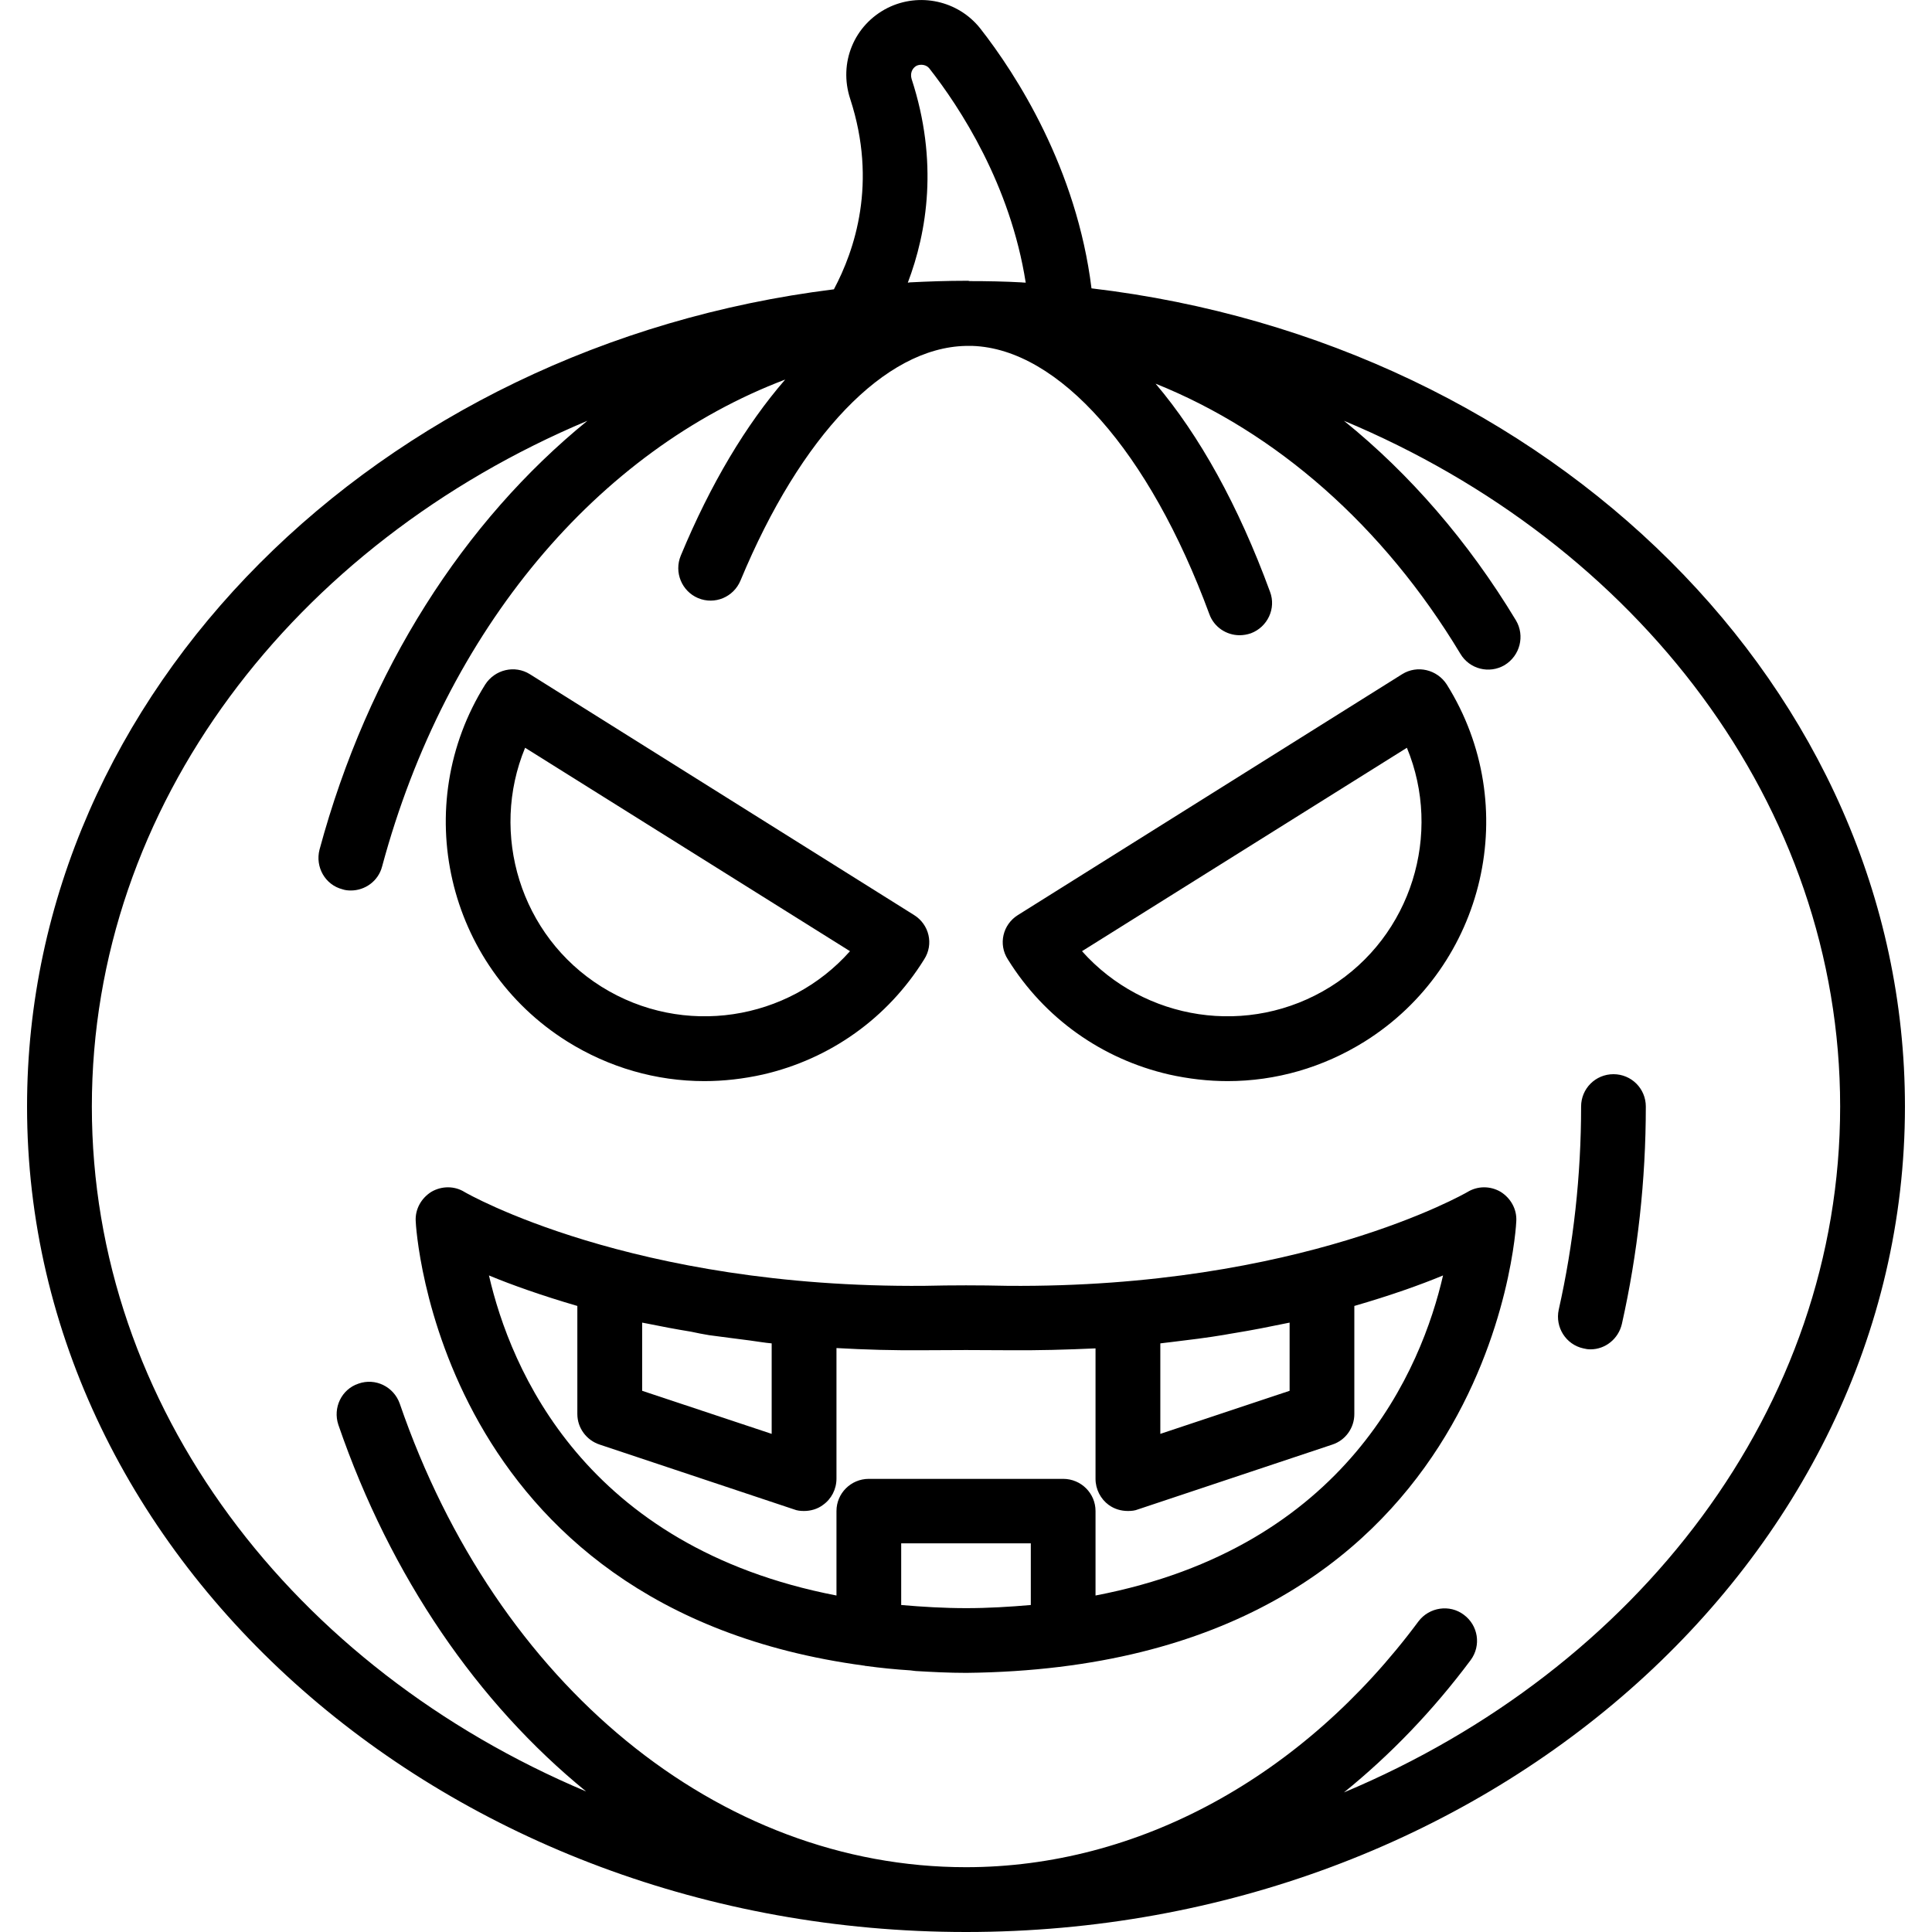 <svg xmlns="http://www.w3.org/2000/svg" width="32" height="32" viewBox="0 0 24 24">
    <path d="M 13.559 3.582 C 13.375 2.094 12.629 0.93 12.176 0.352 C 11.902 0.008 11.422 -0.098 11.027 0.098 C 10.609 0.309 10.414 0.781 10.562 1.23 C 10.902 2.273 10.617 3.109 10.359 3.594 C 4.703 4.297 0.336 8.582 0.336 13.746 C 0.336 19.398 5.57 24 12 24 C 18.43 24 23.664 19.398 23.664 13.746 C 23.664 8.555 19.254 4.254 13.559 3.582 Z M 11.277 3.512 C 11.516 2.883 11.66 2.008 11.324 0.98 C 11.305 0.914 11.328 0.848 11.387 0.816 C 11.441 0.793 11.508 0.805 11.543 0.848 C 11.926 1.336 12.551 2.293 12.742 3.512 C 12.727 3.508 12.711 3.512 12.695 3.508 C 12.48 3.496 12.262 3.492 12.047 3.492 C 12.039 3.492 12.035 3.488 12.027 3.488 C 12.027 3.488 12.023 3.488 12.02 3.488 C 12.012 3.488 12.008 3.488 12 3.488 C 11.766 3.488 11.531 3.496 11.297 3.508 C 11.293 3.512 11.285 3.508 11.277 3.512 Z M 16.695 22.266 C 17.27 21.801 17.801 21.25 18.27 20.621 C 18.402 20.441 18.363 20.191 18.184 20.059 C 18.008 19.926 17.754 19.965 17.621 20.141 C 16.18 22.082 14.129 23.195 12 23.195 C 8.93 23.195 6.168 20.934 4.965 17.434 C 4.891 17.227 4.664 17.113 4.453 17.188 C 4.242 17.258 4.133 17.488 4.203 17.699 C 4.855 19.594 5.938 21.16 7.281 22.254 C 3.648 20.723 1.141 17.484 1.141 13.746 C 1.141 10 3.656 6.758 7.297 5.227 C 5.766 6.473 4.574 8.316 3.969 10.555 C 3.914 10.77 4.039 10.992 4.254 11.047 C 4.289 11.059 4.324 11.062 4.359 11.062 C 4.535 11.062 4.699 10.945 4.746 10.766 C 5.543 7.805 7.434 5.594 9.754 4.715 C 9.27 5.273 8.828 6.008 8.457 6.902 C 8.371 7.109 8.469 7.344 8.672 7.43 C 8.879 7.516 9.113 7.418 9.199 7.211 C 9.949 5.406 10.992 4.32 11.996 4.297 C 12.023 4.297 12.051 4.297 12.082 4.297 C 13.152 4.336 14.277 5.605 15.023 7.629 C 15.082 7.793 15.238 7.891 15.398 7.891 C 15.445 7.891 15.492 7.883 15.539 7.867 C 15.746 7.789 15.855 7.559 15.777 7.352 C 15.383 6.277 14.898 5.406 14.355 4.766 C 15.852 5.367 17.184 6.531 18.141 8.121 C 18.254 8.312 18.5 8.375 18.691 8.262 C 18.883 8.145 18.945 7.898 18.832 7.707 C 18.238 6.723 17.512 5.887 16.695 5.227 C 20.34 6.75 22.859 9.996 22.859 13.746 C 22.859 17.492 20.34 20.738 16.695 22.266 Z M 16.695 22.266"/>
    <path d="M20.043 13.344C19.82 13.344 19.641 13.523 19.641 13.746 19.641 14.602 19.547 15.453 19.363 16.27 19.316 16.488 19.453 16.703 19.668 16.75 19.699 16.758 19.727 16.762 19.758 16.762 19.941 16.762 20.105 16.633 20.148 16.445 20.344 15.57 20.445 14.66 20.445 13.746 20.445 13.523 20.266 13.344 20.043 13.344zM18.641 14.805C18.512 14.73 18.355 14.73 18.227 14.809 18.207 14.82 16.156 16.004 12.516 15.973 12.172 15.965 11.828 15.965 11.484 15.973 7.84 16.004 5.793 14.82 5.773 14.809 5.648 14.73 5.488 14.73 5.359 14.805 5.234 14.883 5.156 15.02 5.164 15.168 5.164 15.219 5.418 19.977 10.734 20.691 10.738 20.691 10.738 20.691 10.738 20.691 10.746 20.695 10.75 20.695 10.758 20.695 10.934 20.719 11.117 20.738 11.309 20.75 11.328 20.754 11.352 20.754 11.375 20.758 11.578 20.77 11.785 20.781 12.004 20.781 18.547 20.711 18.836 15.223 18.836 15.168 18.844 15.02 18.766 14.883 18.641 14.805zM16.02 16.43L16.02 17.277 14.414 17.812 14.414 16.688C14.457 16.684 14.5 16.676 14.547 16.672 14.773 16.645 15 16.617 15.207 16.582 15.254 16.574 15.293 16.566 15.34 16.559 15.562 16.523 15.777 16.48 15.98 16.438 15.992 16.434 16.008 16.434 16.02 16.43zM9.586 16.688L9.586 17.812 7.977 17.277 7.977 16.43C7.996 16.434 8.016 16.438 8.035 16.441 8.211 16.477 8.395 16.512 8.586 16.543 8.66 16.559 8.734 16.574 8.809 16.586 8.973 16.609 9.145 16.629 9.316 16.652 9.406 16.664 9.496 16.68 9.586 16.688zM11.195 19.938L11.195 19.172 12.805 19.172 12.805 19.938C12.539 19.961 12.273 19.977 12.004 19.977 11.73 19.977 11.461 19.961 11.195 19.938zM13.609 19.82L13.609 18.77C13.609 18.551 13.43 18.371 13.207 18.371L10.793 18.371C10.57 18.371 10.391 18.551 10.391 18.77L10.391 19.82C7.258 19.215 6.34 17 6.074 15.844 6.355 15.961 6.73 16.094 7.172 16.223L7.172 17.566C7.172 17.738 7.285 17.891 7.449 17.945L9.863 18.75C9.902 18.766 9.945 18.77 9.988 18.77 10.07 18.77 10.156 18.746 10.223 18.695 10.328 18.621 10.391 18.5 10.391 18.367L10.391 16.746C10.742 16.766 11.109 16.777 11.496 16.773 11.832 16.77 12.168 16.77 12.504 16.773 12.891 16.777 13.254 16.766 13.609 16.75L13.609 18.371C13.609 18.5 13.672 18.621 13.773 18.695 13.844 18.746 13.926 18.77 14.012 18.77 14.055 18.77 14.098 18.766 14.137 18.75L16.551 17.945C16.715 17.891 16.824 17.738 16.824 17.566L16.824 16.223C17.27 16.094 17.645 15.961 17.926 15.844 17.66 17 16.742 19.219 13.609 19.82zM7.047 12.938C7.566 13.262 8.152 13.43 8.75 13.43 8.992 13.43 9.234 13.402 9.477 13.348 10.312 13.156 11.027 12.648 11.48 11.918 11.602 11.73 11.543 11.484 11.355 11.367L6.582 8.375C6.395 8.258 6.148 8.316 6.027 8.504 5.086 10.008 5.543 11.996 7.047 12.938zM6.523 9.289L10.559 11.816C9.793 12.68 8.488 12.891 7.473 12.258 6.461 11.625 6.082 10.355 6.523 9.289zM14.523 13.348C14.766 13.402 15.008 13.43 15.25 13.43 15.848 13.43 16.434 13.262 16.953 12.938 18.457 11.996 18.914 10.008 17.973 8.504 17.852 8.316 17.605 8.258 17.418 8.375L12.645 11.367C12.457 11.484 12.398 11.73 12.52 11.918 12.973 12.648 13.688 13.156 14.523 13.348zM17.477 9.289C17.918 10.355 17.539 11.625 16.527 12.258 15.512 12.891 14.211 12.68 13.441 11.816zM17.477 9.289"/>
</svg>

